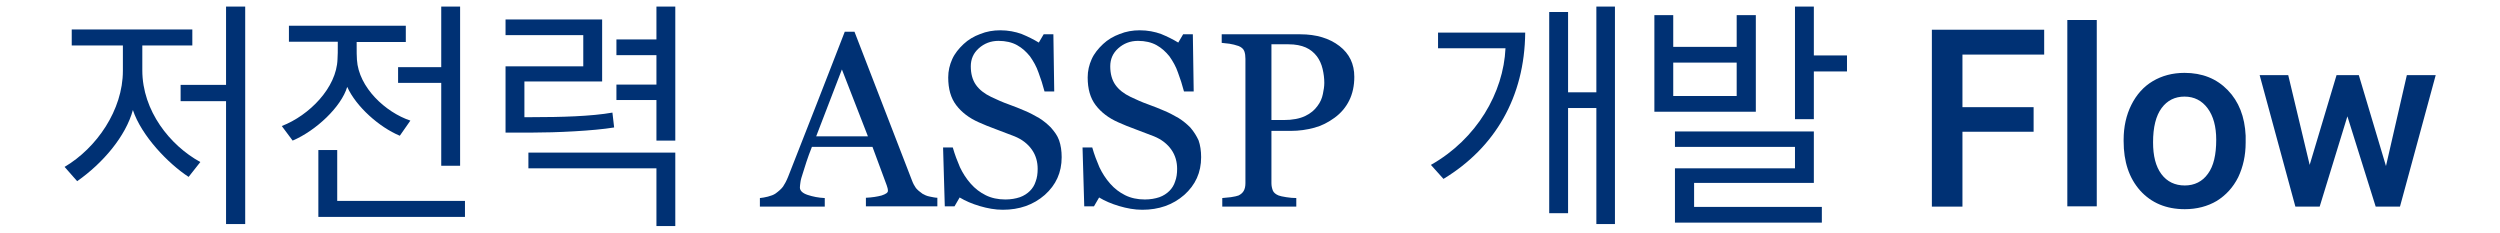 <?xml version="1.0" encoding="utf-8"?>
<!-- Generator: Adobe Illustrator 26.5.0, SVG Export Plug-In . SVG Version: 6.00 Build 0)  -->
<svg version="1.1" id="레이어_1" xmlns="http://www.w3.org/2000/svg" xmlns:xlink="http://www.w3.org/1999/xlink" x="0px"
	 y="0px" viewBox="0 0 874.8 81.4" style="enable-background:new 0 0 874.8 81.4;" xml:space="preserve">
<style type="text/css">
	.st0{enable-background:new    ;}
	.st1{fill:#183182;}
	.st2{fill:#003174;}
	.st3{fill:#082AB7;}
</style>
<g>
	<path class="st2" d="M49.8,24.6v-8.7h17.5v-5.6H25.1v5.6H43v8.9c0,13.7-9.2,27-20.4,33.6l4.4,5c9-6.3,17-15.7,19.5-24.9
		c3,9,12.3,18.7,19.5,23.4l4.1-5.2C59.5,50.9,49.8,38.8,49.8,24.6z"/>
	<polygon class="st2" points="79.1,29.7 63.2,29.7 63.2,35.4 79.1,35.4 79.1,78.4 85.8,78.4 85.8,2.3 79.1,2.3 	"/>
	<polygon class="st2" points="118,52.5 111.4,52.5 111.4,75.9 162.7,75.9 162.7,70.3 118,70.3 	"/>
	<path class="st2" d="M121.5,30.4c3.1,6.9,11.2,14.1,18.4,17.1l3.7-5.3c-8.7-2.9-18.1-11.6-18.7-21.3c-0.1-1.1-0.1-2.7-0.1-6.2H142
		V9h-40.9v5.6h17.1c0,3.4,0,5-0.1,6.1c-0.3,10-9.9,19.7-19.5,23.4l3.8,5.1C110.6,45.7,119.4,37.4,121.5,30.4z"/>
	<polygon class="st2" points="139.3,29 154.4,29 154.4,58 161,58 161,2.3 154.4,2.3 154.4,23.5 139.3,23.5 	"/>
	<polygon class="st2" points="184.9,58.9 229.7,58.9 229.7,79.1 236.3,79.1 236.3,53.4 184.9,53.4 	"/>
	<polygon class="st2" points="229.7,13.8 215.7,13.8 215.7,19.3 229.7,19.3 229.7,29.6 215.7,29.6 215.7,35 229.7,35 229.7,49.2 
		236.3,49.2 236.3,2.3 229.7,2.3 	"/>
	<path class="st2" d="M214.9,44.6l-0.6-5.2c-7.3,1.3-17.9,1.6-28.2,1.6h-2.6V28.5h27.2V6.8h-33.8v5.5h27.2v10.9h-27.2v23.2h9
		C194.7,46.4,207.6,45.8,214.9,44.6z"/>
	<path class="st2" d="M322.8,67.8c-1-0.7-1.7-1.3-2.3-2c-0.5-0.7-1-1.6-1.4-2.7l-20.1-52h-3.4c-2.9,7.4-6.1,15.8-9.8,25.2
		s-7,17.9-10,25.5c-0.6,1.5-1.2,2.6-1.8,3.5c-0.6,0.8-1.5,1.6-2.6,2.4c-0.7,0.5-1.6,0.8-2.7,1.1c-1.1,0.3-2,0.4-2.8,0.5v3h22.7v-3
		c-2.2-0.1-4.2-0.5-6-1.1c-1.8-0.6-2.7-1.5-2.7-2.6c0-0.5,0.1-1.1,0.2-1.9c0.1-0.8,0.4-1.8,0.8-3c0.4-1.2,0.8-2.6,1.3-4.1
		c0.5-1.5,1.1-3.2,1.9-5.2h21.2l5,13.5c0.1,0.3,0.2,0.6,0.3,1c0.1,0.4,0.1,0.7,0.1,0.9c0,0.6-0.7,1.1-2.2,1.6
		c-1.5,0.4-3.3,0.7-5.5,0.8v3H328v-3c-0.7,0-1.6-0.2-2.6-0.4C324.3,68.6,323.5,68.2,322.8,67.8z M285.6,47.7l9-23.4l9.1,23.4H285.6z
		"/>
	<path class="st2" d="M367.7,44.6c-1.2-1.2-2.5-2.3-4.1-3.3c-1.6-0.9-3.2-1.8-4.9-2.5c-1.9-0.8-3.8-1.6-5.8-2.3
		c-2-0.7-4-1.6-6.1-2.6c-2.3-1.1-4.1-2.5-5.3-4.2c-1.2-1.7-1.8-3.9-1.8-6.5c0-2.5,0.9-4.6,2.8-6.3c1.9-1.7,4.2-2.6,6.9-2.6
		c2.5,0,4.7,0.5,6.5,1.5c1.8,1,3.2,2.3,4.5,3.9c1.2,1.7,2.3,3.6,3,5.7c0.8,2.1,1.5,4.3,2.1,6.6h3.4l-0.3-20h-3.4l-1.7,2.9
		c-1.8-1.1-3.8-2.1-6-3c-2.2-0.8-4.7-1.3-7.5-1.3c-2.4,0-4.8,0.4-7,1.3c-2.2,0.8-4.2,2-5.8,3.5c-1.7,1.6-3.1,3.3-4,5.3
		c-0.9,2-1.4,4.1-1.4,6.4c0,4,0.9,7.2,2.8,9.7c1.9,2.5,4.5,4.5,7.9,6c1.7,0.8,3.8,1.6,6.2,2.5c2.4,0.9,4.5,1.7,6.3,2.4
		c2.7,1.1,4.7,2.7,6.1,4.7s2,4.3,2,6.7c0,1.6-0.2,3.1-0.7,4.4c-0.4,1.3-1.1,2.4-2,3.3c-0.9,0.9-2.1,1.7-3.5,2.2
		c-1.5,0.5-3.2,0.8-5.1,0.8c-2.6,0-4.9-0.5-6.9-1.5c-2-1-3.7-2.3-5.2-4c-1.6-1.8-2.8-3.7-3.8-5.8c-0.9-2.1-1.8-4.4-2.5-6.9H330
		l0.6,20.6h3.4l1.8-3.1c2,1.2,4.3,2.2,7,3c2.7,0.8,5.4,1.3,8.1,1.3c5.8,0,10.7-1.7,14.7-5.2c3.9-3.5,5.9-7.8,5.9-13.2
		c0-2.2-0.3-4.2-0.9-5.9S369,46.1,367.7,44.6z"/>
	<path class="st2" d="M416.5,44.6c-1.2-1.2-2.5-2.3-4.1-3.3c-1.6-0.9-3.2-1.8-4.9-2.5c-1.9-0.8-3.8-1.6-5.8-2.3
		c-2-0.7-4-1.6-6.1-2.6c-2.3-1.1-4.1-2.5-5.3-4.2c-1.2-1.7-1.8-3.9-1.8-6.5c0-2.5,0.9-4.6,2.8-6.3c1.9-1.7,4.2-2.6,6.9-2.6
		c2.5,0,4.7,0.5,6.5,1.5c1.8,1,3.2,2.3,4.5,3.9c1.2,1.7,2.3,3.6,3,5.7c0.8,2.1,1.5,4.3,2.1,6.6h3.4l-0.3-20h-3.4l-1.7,2.9
		c-1.8-1.1-3.8-2.1-6-3c-2.2-0.8-4.7-1.3-7.5-1.3c-2.4,0-4.8,0.4-7,1.3c-2.2,0.8-4.2,2-5.8,3.5c-1.7,1.6-3.1,3.3-4,5.3
		c-0.9,2-1.4,4.1-1.4,6.4c0,4,0.9,7.2,2.8,9.7c1.9,2.5,4.5,4.5,7.9,6c1.7,0.8,3.8,1.6,6.2,2.5c2.4,0.9,4.5,1.7,6.3,2.4
		c2.7,1.1,4.7,2.7,6.1,4.7s2,4.3,2,6.7c0,1.6-0.2,3.1-0.7,4.4c-0.4,1.3-1.1,2.4-2,3.3c-0.9,0.9-2.1,1.7-3.5,2.2
		c-1.5,0.5-3.2,0.8-5.1,0.8c-2.6,0-4.9-0.5-6.9-1.5c-2-1-3.7-2.3-5.2-4c-1.6-1.8-2.8-3.7-3.8-5.8c-0.9-2.1-1.8-4.4-2.5-6.9h-3.4
		l0.6,20.6h3.4l1.8-3.1c2,1.2,4.3,2.2,7,3c2.7,0.8,5.4,1.3,8.1,1.3c5.8,0,10.7-1.7,14.7-5.2c3.9-3.5,5.9-7.8,5.9-13.2
		c0-2.2-0.3-4.2-0.9-5.9C418.7,47.6,417.8,46.1,416.5,44.6z"/>
	<path class="st2" d="M468.7,16.1c-3.5-2.7-8.1-4.1-13.7-4.1h-27.5v3c0.8,0.1,1.7,0.2,2.7,0.3c1.1,0.2,2.1,0.4,3.2,0.8
		c1,0.4,1.7,1,2,1.8c0.3,0.8,0.4,1.7,0.4,2.7v43.5c0,1.1-0.2,2-0.6,2.7c-0.4,0.7-1,1.2-1.8,1.6c-0.5,0.2-1.4,0.4-2.7,0.6
		c-1.3,0.1-2.3,0.2-3,0.3v3h25.9v-3c-1.1,0-2.3-0.1-3.5-0.3c-1.3-0.2-2.2-0.4-2.7-0.6c-1-0.4-1.7-1-2-1.7c-0.3-0.8-0.5-1.6-0.5-2.6
		V45.8h6.8c2.9,0,5.6-0.4,8.2-1.1c2.6-0.7,4.9-1.9,7.1-3.5c2.2-1.6,3.9-3.6,5.1-6c1.2-2.4,1.8-5.2,1.8-8.3
		C473.9,22.4,472.2,18.8,468.7,16.1z M462.9,32.9c-0.3,1.5-0.9,2.9-1.9,4.2c-1,1.4-2.4,2.6-4.3,3.5c-1.9,0.9-4.4,1.4-7.5,1.4h-4.3
		V15.5h6c2.4,0,4.4,0.4,6,1.1c1.6,0.7,2.9,1.8,3.9,3.1c0.9,1.2,1.6,2.7,2,4.4c0.4,1.7,0.6,3.3,0.6,4.9
		C463.4,30.2,463.2,31.5,462.9,32.9z"/>
	<polygon class="st2" points="558.6,32.3 548.7,32.3 548.7,4.2 542.1,4.2 542.1,74.6 548.7,74.6 548.7,37.8 558.6,37.8 558.6,78.4 
		565.1,78.4 565.1,2.3 558.6,2.3 	"/>
	<path class="st2" d="M503.3,16.9h23.5c-0.7,15.5-10,31.7-26.1,40.8l4.4,4.9c18-10.9,28.4-28.6,28.6-51.2h-30.5V16.9z"/>
	<polygon class="st2" points="634.7,2.3 628.1,2.3 628.1,41.7 634.7,41.7 634.7,25 646.3,25 646.3,19.4 634.7,19.4 	"/>
	<polygon class="st2" points="592.8,64 634.7,64 634.7,46 586.1,46 586.1,51.4 628.1,51.4 628.1,58.9 586.1,58.9 586.1,77.9 
		637.5,77.9 637.5,72.4 592.8,72.4 	"/>
	<path class="st2" d="M614.4,5.3h-6.7v11.1h-22.2V5.3h-6.6v33.8h35.5V5.3z M607.7,33.6h-22.2V21.9h22.2V33.6z"/>
	<polygon class="st2" points="676,72.3 686.7,72.3 686.7,46.1 711.6,46.1 711.6,37.5 686.7,37.5 686.7,19.1 715.3,19.1 715.3,10.4 
		676,10.4 	"/>
	<rect x="723.4" y="7" class="st2" width="10.3" height="65.2"/>
	<path class="st2" d="M779.5,31.5c-3.9-4-8.9-6-15.1-6c-4.2,0-7.9,1-11.1,2.9s-5.7,4.7-7.5,8.3c-1.8,3.6-2.7,7.7-2.7,12.2v0.5
		c0,7.2,1.9,12.9,5.8,17.3c3.9,4.3,9.1,6.5,15.6,6.5c4.2,0,8-1,11.2-2.9c3.2-2,5.7-4.7,7.5-8.3c1.7-3.6,2.6-7.6,2.6-12.1l0-2.4
		C785.5,40.8,783.4,35.5,779.5,31.5z M772.6,60.8c-1.9,2.7-4.7,4.1-8.1,4.1s-6.2-1.3-8.2-4c-2-2.7-2.9-6.4-2.9-11.1
		c0-5.3,1-9.3,3-12c2-2.7,4.7-4,8-4c3.4,0,6.1,1.4,8.1,4.1s3,6.4,3,11C775.5,54.1,774.6,58.1,772.6,60.8z"/>
	<polygon class="st2" points="842.2,26.3 834.9,58.1 825.4,26.3 817.6,26.3 808.2,57.7 800.7,26.3 790.7,26.3 803.2,72.3 
		811.7,72.3 821.4,40.7 831.3,72.3 839.8,72.3 852.3,26.3 	"/>
</g>
</svg>
